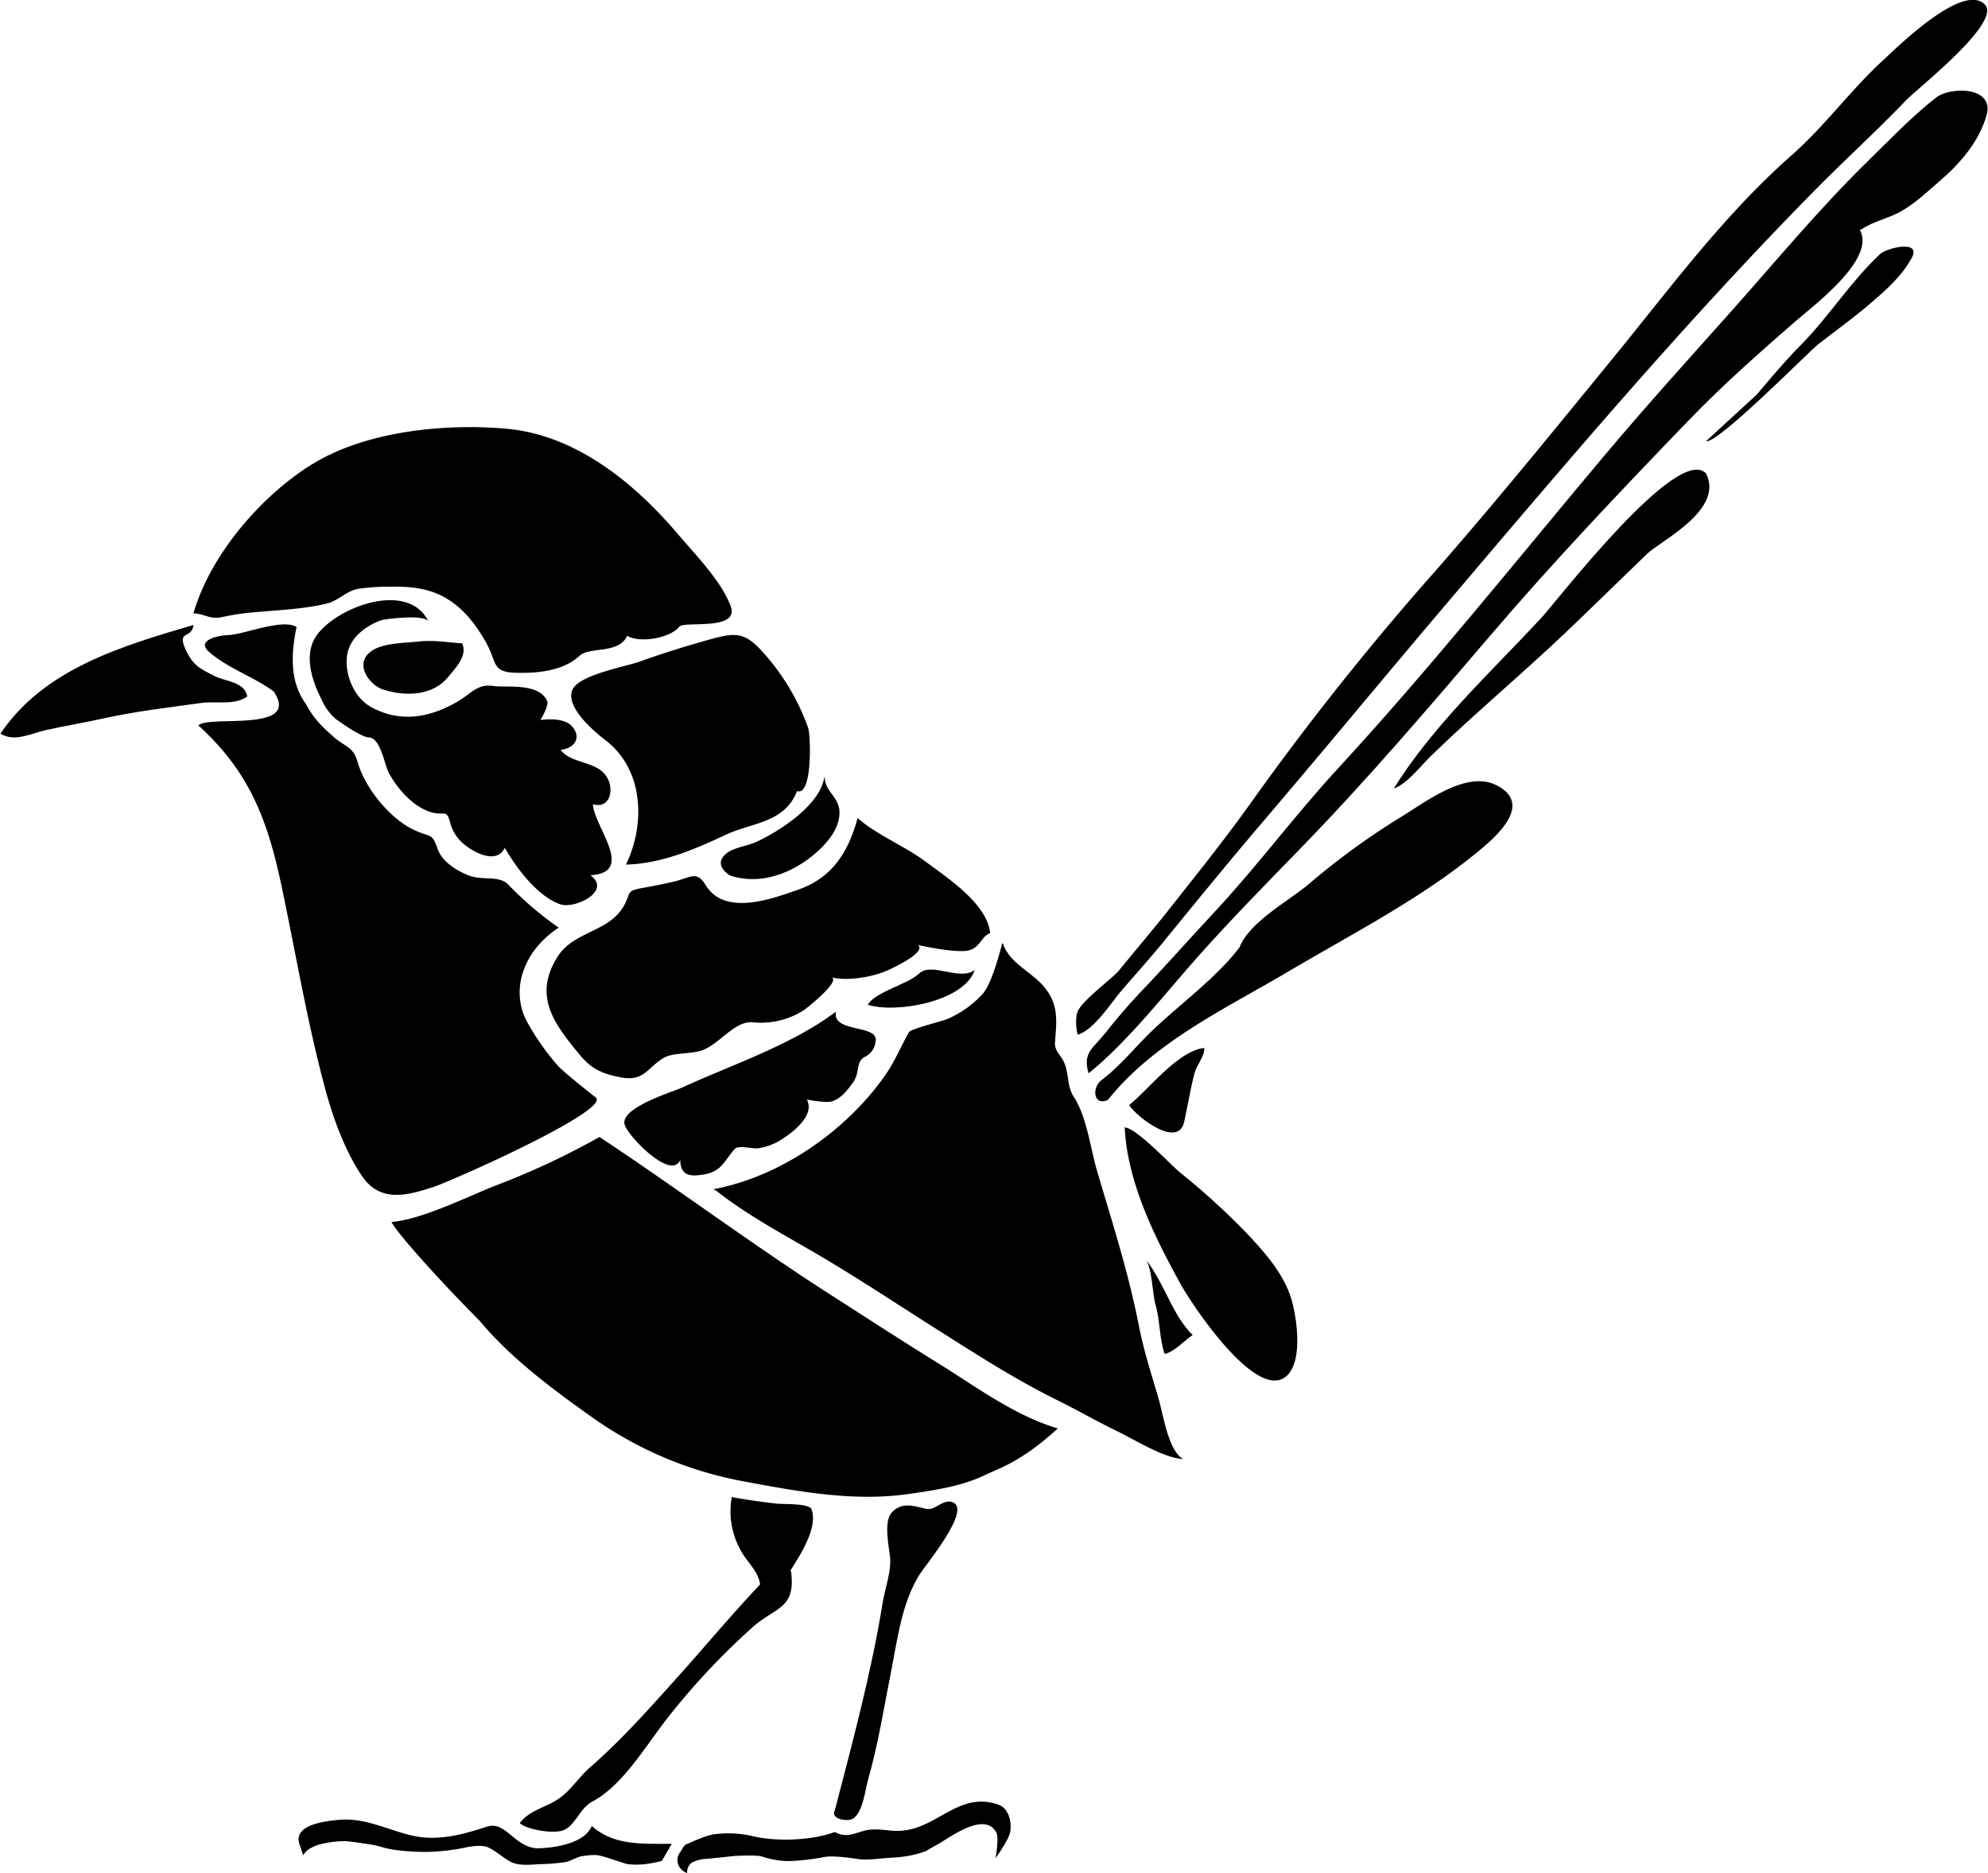 <?xml version="1.0"?>
<svg xmlns="http://www.w3.org/2000/svg" id="_6_fairy_wren_Image" data-name="6 fairy wren&#xA0;Image" viewBox="0 0 555.96 524.2" width="556" height="524"><defs><style>.cls-1{fill-rule:evenodd;}</style></defs><path class="cls-1" d="M482,315.18a13.86,13.86,0,0,0,.2,6c4.5-1.22,9.25-8.79,12.25-12.3,4-4.65,8.07-9.17,11.94-13.9,9.21-11.3,18.43-22.58,27.88-33.67,17-19.93,33.64-40.12,50.57-60.07,33.66-39.64,67-79.18,103.53-116.28,8.41-8.54,17.32-16.61,25.6-25.26,3.31-3.46,27-21.9,22-26.86-6.2-6.09-24.34,11.91-28.19,15.43-9.14,8.34-16.51,18.6-25.75,26.74-18.92,16.66-34,37.17-49.84,56.58-16.49,20.18-32.87,40.37-50.06,60a789.07,789.07,0,0,0-50.77,63.73c-7.55,10.67-15.76,20.9-23.87,31.16-4.42,5.6-9.08,11-13.58,16.57-2.22,2.71-11.21,9-11.86,12.13" transform="translate(-180.81 -31.63)"/><path class="cls-1" d="M701.05,96c4.57,8.11-13,21.18-18.17,25.67-10.25,8.94-20.2,17.72-29.65,27.52-19.07,19.77-37.7,39.37-55.56,60.27-17.17,20.11-34.32,40.24-52.75,59.21-9.69,10-19.42,19.84-28.67,30.22s-20.13,24.4-31,33.12c-1.71-5.81,1.21-6.93,4.63-11.21,3.11-3.91,6.24-7.66,9.69-11.28,7-7.31,13.65-14.87,20.54-22.25,12.15-13,22.75-27.37,34.8-40.45,25.8-28,49.79-58.07,74.27-87.23,11.51-13.72,23.52-27,35.46-40.37C677.26,105.08,689.47,90.26,703,77c6.23-6.09,12.5-12.68,19.36-18.06,4-3.12,16.38-3.17,14.14,4.9-2.06,7.42-7.5,13.66-13.25,18.57-3.6,3.08-6.79,6.23-11,8.54-3.38,1.84-7.36,2.61-10.56,4.75" transform="translate(-180.81 -31.63)"/><path class="cls-1" d="M402,471.38c1.42,10.79-4.4,9.78-11.24,16.07A197.1,197.1,0,0,0,366.24,514c-5.31,7-11.79,17.57-19.76,21.77-3.57,1.88-4.67,6.47-8,8-2.68,1.21-10.33-.06-12.38-1.92,2.67-3.64,7.4-4.39,10.94-6.86s5.57-6,8.7-8.72c8.77-7.63,16.69-16.57,24.45-25.21s15.13-17.54,23.16-26c-.54-3.9-3.73-6.29-5.46-9.6a22.3,22.3,0,0,1-2.46-14.86c4.11.76,8.26,1.34,12.42,1.82,2.18.25,8.27-.14,9.8,1.38,2.16,5.22-3.3,13.33-5.84,17.4" transform="translate(-180.81 -31.63)"/><path class="cls-1" d="M414.25,538.29c-1.3,2.5,3.49,3.1,4.83,2.44,3-1.45,3.69-8.3,4.49-11.12,2.83-9.83,4.44-20.19,6.43-30.23,1.8-9.09,2.93-18.86,7.82-26.9,1.58-2.61,14.9-18.43,9.38-20.45-2.72-1-4.79,2.4-7.33,1.88-3-.62-6.7-2.25-9.69,1-2.3,2.5-.82,9.39-.48,12.4.44,4-1.43,8.92-2.06,12.85-3.17,19.63-8.4,38.9-13.39,58.14" transform="translate(-180.81 -31.63)"/><path class="cls-1" d="M380.25,364.45c18.76-3.48,37.26-16.33,48.2-32.05,2.62-3.77,4.29-7.94,6.53-11.89.58-1,9.3-3.05,10.92-3.77a29.22,29.22,0,0,0,9.69-6.92c2.82-3.05,5.5-14.27,5.5-14.27l.27.27c1.73,5.21,7.67,7.71,11.11,11.6,4.53,5.13,3.84,9.78,3.39,15.9-.17,2.31,1.36,3.32,2.33,5.19,1.69,3.25.86,7,2.95,10.13,3.63,5.54,4.65,14.49,6.52,20.81,4.25,14.4,8.81,28.51,11.68,43.28,1.36,7,3.57,13.68,5.55,20.53,1.29,4.46,2.68,14.36,6.82,16.71-5.45-.29-13.74-5.54-18.63-7.89-5.58-2.7-10.94-5.81-16.5-8.56-11.87-5.86-22.35-12.65-33.53-19.71-10.88-6.87-21.63-14.05-32.71-20.59-9.59-5.66-20.52-11.41-29.23-18.34" transform="translate(-180.81 -31.63)"/><path class="cls-1" d="M570.47,252.38c3.95-1.32,7.74-6.48,10.59-9.21q6-5.8,12.24-11.43c8.32-7.53,16.76-14.88,24.9-22.6,7.87-7.46,15.57-15.07,23.38-22.57,3.75-3.61,21.6-12.26,16.43-22.43-7.88-8.46-41.73,35.72-46.23,40.57-13.95,15-30.41,30.21-41.23,47.76" transform="translate(-180.81 -31.63)"/><path class="cls-1" d="M495.36,347c.66,15.4,8.46,31,15.79,44.26,2.84,5.15,21.52,33.56,29.76,25.2,4.24-4.3,2.63-15.67,1.24-20.72-2.11-7.63-7.87-13.9-13.17-19.53a203.7,203.7,0,0,0-18.3-16.57c-2.41-2-12.81-13.14-15.54-12.42" transform="translate(-180.81 -31.63)"/><path class="cls-1" d="M234.81,206.53c-19.88,5.86-41.79,12.23-54,30.42,3.86,2.42,8.46,0,12.41-.93,5.37-1.22,10.81-2.1,16.19-3.29,9-2,18.42-3.1,27.53-4.37,4.16-.58,9.29.77,12.93-1.82-.71-4.1-6.09-4.18-9.09-5.68-4.22-2.12-6.12-3-8.15-7.43-2.58-5.61,1.75-2.83,2.18-6.9" transform="translate(-180.81 -31.63)"/><path class="cls-1" d="M658,155.11,672.25,142s7.69-9.24,11.8-13.33c8.12-8.07,14.18-18,22.64-25.92,1.9-1.78,11.76-4.16,8.82,1.16s-7.33,9-11.82,12.89c-4.65,4-9.62,7.49-14.41,11.27C686.74,130.09,661.24,155.93,658,155.11Z" transform="translate(-180.81 -31.63)"/><path class="cls-1" d="M490.62,339.49c-4,1.71-4.55-3.47-1.72-5.6,5.22-3.94,9.37-9.22,14.07-13.74,7.74-7.44,18-14.81,24.5-23.38,2.83-7.16,13.72-12.95,19.5-17.81a202.18,202.18,0,0,1,25.54-18.6c6.82-4.11,18.36-13.23,26.8-9,10,5,1,13.47-4.12,17.78-16.43,13.78-36,23.69-54.35,34.56C523.4,314,503.57,323.24,490.62,339.49Z" transform="translate(-180.81 -31.63)"/><path class="cls-1" d="M411.34,248.94c-1,8.07-13.09,15.64-19.3,18.41-2.46,1.1-6.18,1.45-8.26,3.24-3.82,3.29,1.21,6.08,1.21,6.08,9.92,3.2,19.42-2,24.9-7.19,2.93-2.77,5.75-6.4,5.67-10.65-.08-4-3.92-5.71-4.11-9.27" transform="translate(-180.81 -31.63)"/><path class="cls-1" d="M403.7,253c-3.55,9-12.45,8.74-19.87,12.21-8.85,4.14-18,8.11-28,8.38,5.46-11.34,5-26.54-5.69-34.76-3.15-2.44-11.25-9.19-9.35-14.05,1.67-4.3,15.06-6.6,19.08-8.06,6.26-2.28,12.53-4.2,18.93-6,8.57-2.45,10.61-2.1,16.59,4.86a63.8,63.8,0,0,1,11.39,19.69c.73,2,1.28,19.16-3.05,17.76" transform="translate(-180.81 -31.63)"/><path class="cls-1" d="M517.6,324.92c.29,2-2.21,5-2.74,7.13-1.15,4.5-1.86,9.05-2.87,13.57-1.62,7.33-12.74-.86-15.4-4.71,5.44-4.35,13.66-15.21,21-16" transform="translate(-180.81 -31.63)"/><path class="cls-1" d="M514.37,405.25c-5.72-5.62-7.68-14.08-13-21,1.71,2.74,1.68,9.29,2.64,12.61,1.28,4.44,1,9.37,2.54,13.69C509.42,409.86,512,406.8,514.37,405.25Z" transform="translate(-180.81 -31.63)"/><path class="cls-1" d="M266.22,228.57c-4.53-6.21-4.1-14.16-2.56-21.49-4.27-2.42-14.53,2.15-19.38,2.31-2.55.09-8.79,1.39-5.13,4.65,5.23,4.64,12.66,7,18.25,11.21l-.21-.22c8.16,11.94-18.65,6.54-21,9.68l.54.43c13.81,12.78,18.81,26,22.67,44.19,4.07,19.22,7.23,38.42,12.38,57.43,2.15,7.94,5.5,17.06,10.12,23.9,5,7.45,12.25,5.75,20.15,3.12,5.3-1.77,48.73-21.07,45.44-24.91,0,0-8.5-6.66-10.55-8.81a67,67,0,0,1-8.33-11.66c-5.38-8.9-2-20.3,8.38-27.17a94.47,94.47,0,0,1-14-11.93c-2.61-2.87-7.2-1.09-11.28-2.71-3.32-1.32-7.31-3.8-8.57-7.36-1.6-4.53-1.68-3.12-6.32-5.2-7-3.13-14-11.84-16.1-19.17-1.26-4.4-3.37-4.09-6.68-7s-5.7-5.26-7.82-9.32" transform="translate(-180.81 -31.63)"/><path class="cls-1" d="M457.71,292.8c-.76-8.28-12.22-15.65-18-20s-13.64-7.44-19.07-12.23c-2.59,9.38-6.93,16.65-16.66,20.05-7.2,2.52-20.5,7.52-25.85-1.27-2.56-4.19-4.22-2.11-8.88-1-3,.71-6,1.28-9.07,1.83-4.27.77-3,1.31-4.79,4.69-4.18,7.81-14.2,7.12-18.87,14.76-6.63,10.83-.78,18.54,6.21,27,3.47,4.19,6.19,5.41,11.5,6.48,6.7,1.35,7.55-2.71,12.14-5.42,2.84-1.67,8.13-.87,11.5-2.42,4.57-2.11,8.66-8,13.43-7.54a22.31,22.31,0,0,0,14.14-3.3c.85-.54,10.31-8,8-9.31,2.88,1,10.2.37,15.25-1.78,1.3-.56,11.36-5.15,8.84-7.26,0,0,8.91,2.07,13.34,1.67C454.94,297.33,455.06,293.68,457.71,292.8Z" transform="translate(-180.81 -31.63)"/><path class="cls-1" d="M314.74,401.13c-11.82-11.92-22.86-24.33-24.54-27.52,8.63-.68,21.51-7.22,29.51-10.34a211.78,211.78,0,0,0,28.7-13.45c20.57,13.6,43.06,30.28,63.87,43.65,10.31,6.61,20.54,13.27,31,19.74,10.71,6.65,21.14,14.51,33.36,18.19-10.3,9.39-16.15,11-20.3,13-6.57,3.19-14.17,4.29-21.38,5.33-15.57,2.23-31.07-.72-46.35-3.55a106.48,106.48,0,0,1-42.72-18.24c-10.62-7.53-22.69-16.57-31-26.67" transform="translate(-180.81 -31.63)"/><path class="cls-1" d="M423.5,312.81c2-3.59,11.06-5.65,14.4-8.76,3.52-3.27,11,2.18,15.5-.92C450.32,312.06,431.08,315.3,423.5,312.81Z" transform="translate(-180.81 -31.63)"/><path class="cls-1" d="M406.5,339.49c2.19,4.43-4.18,9.18-7.31,11.13a16.29,16.29,0,0,1-6.55,2.38c-1.37.17-5.41-.94-6.39.18-3,3.39-3.64,6.34-8.75,7.16-3.91.63-6.37.26-6.5-4.07-2.48,5.74-14.2-6.24-15.49-9.71-1.78-4.81,13.29-9.31,15.93-10.53,14.23-6.54,30.53-11.83,43.13-21.28-1.17,6.09,12.17,3.43,11.08,8.39a5.35,5.35,0,0,1-3,4.27c-2.65,1.39-1.27,4.31-3.25,7.08-1.6,2.22-3.3,4.53-6,5.37-1.74.53-6.95-.51-6.95-.51" transform="translate(-180.81 -31.63)"/><path class="cls-1" d="M234.81,203.3c3,0,4.55,1.84,8.15,1a65.77,65.77,0,0,1,9.36-1.36c6.39-.58,13.74-.89,19.92-2.44,3.2-.8,5.4-3.56,8.82-4.11a61.29,61.29,0,0,1,8.67-.57c5.62-.11,11,.36,15.92,3.31s8.34,7.52,11.07,12.4c3.07,5.48,1.44,8.21,8.31,8.38,6,.15,13.17-.45,17.79-4.75,2.83-2.63,11-.41,13.34-5.6,3.43,2.13,12,.71,14.63-2.58,1.38-1.61,17,1.32,14.3-5.79s-9.95-14.45-14.75-20.09c-12.23-14.39-28.58-27.77-48-29.49-17.49-1.55-39.79.71-54.92,10.31-14.1,8.94-27.83,25.11-32.53,41.07" transform="translate(-180.81 -31.63)"/><path class="cls-1" d="M346,276.69c5.86,4.38-4.57,9.44-8.6,8-6.37-2.23-12.33-10.25-15.49-15.81-2.34,4.95-9.18,1.09-11.93-1.45a11.51,11.51,0,0,1-3.35-5.58c-1-3.91-1.56-1.85-5.13-2.86-5.15-1.46-9.49-6.44-12-11-1.31-2.42-2.25-9.86-5.71-10-1.91-.06-7.56-3.95-9.18-5.17a15.1,15.1,0,0,1-4-5.52c-2.35-4.64-4.45-10.62-2.47-15.78,3.34-8.69,26.26-18.49,32.41-6-1.34-2-11.15-.74-13-.38,0,0-9.47,2.87-9.86,10.91-.26,5.29,2.36,11.09,7.07,13.59,8.19,4.35,16.23,2.78,23.92-1.65,3.61-2.08,5.6-5.06,9.84-4.4,3.82.59,13.23-1.09,15.36,4.52,0,1.42-1.23,3.79-2,5,3-.3,7.36-.47,9.29,2.34,2.28,3.3-.51,5.8-3.64,6,3.05,4.25,11,2.92,13.38,8.5,1.41,3.25.28,8-4.34,6.77.39,6.38,11.91,19-.47,19.82" transform="translate(-180.81 -31.63)"/><path class="cls-1" d="M368.63,547.65c-7.93-.09-16,.67-22.37-5-2.6,6.29-15.34,6.25-15.34,6.25-6.35-.41-8.83-7.75-13.94-6.08-6.75,2.21-13.84,4.16-20.94,2.53-6.69-1.54-13.09-5-20.14-4.45-3.63.3-13.44,1.23-11.4,6.91l1,3a5.84,5.84,0,0,1,1.94-1.87,11.38,11.38,0,0,1,3.06-1.24,31.42,31.42,0,0,1,6.68-.82c2.39.19,4.35.51,7.09.93s3.83,1.13,7.23,1.58a72.73,72.73,0,0,0,8.59.52,60.23,60.23,0,0,0,9.64-1c1.32-.27,4.36-1,6.64-.55s5.49,3.68,7.77,4.58,5.76.47,7.77.38a54.39,54.39,0,0,0,7.17-.6c1.46-.37,3.74-1.72,4.71-1.65a17.93,17.93,0,0,1,3.51-.29c1.53-.08,7.58,2.27,9,2.54a22,22,0,0,0,4.93,0,36.65,36.65,0,0,0,4.63-.9Z" transform="translate(-180.81 -31.63)"/><path class="cls-1" d="M298.92,211.05c-4.3.61-12.35.17-15.46,3.8s1,8.71,4.48,9.78c6.47,2,13.91,1.76,18.33-3.76,2-2.47,5.22-5.73,3.76-9.17-3.63-.27-7.24-.85-10.89-.65" transform="translate(-180.81 -31.63)"/><path class="cls-1" d="M414.25,544.32c3.88,2.2,6.57-.51,10.38-.68,4.28-.18,5.79.88,10.1.09,8.9-1.62,15-10.69,25.3-7.05,2.92,1,3.77,4.94,3.29,7.63-.41,2.28-4.09,7.34-4.09,7.34s1-5.73.23-7.14c-3.27-6.13-13,1.35-16.38,3.25,0,0-2.31,1.26-3.51,2-4.92,1.67-7.75,1.61-11.19,1.89s-5.51.6-8.05.19-7.19-.94-9.1-.49a61.33,61.33,0,0,1-10.12,1.12,24.05,24.05,0,0,1-6.95-1.19c-1.64-.67-8.07-.23-8.07-.23l-7.54.79a9.55,9.55,0,0,0-4.33,1.08,3.29,3.29,0,0,0-1.28,2.91,4.33,4.33,0,0,1-2.38-2.09,3.64,3.64,0,0,1,.37-3.69c.78-1,.67-1.5,1.64-2.21,0,0,5.35-2.47,7.63-2.83a30.21,30.21,0,0,1,11,.46C397.77,547.09,407.84,546.74,414.25,544.32Z" transform="translate(-180.81 -31.63)"/></svg>

